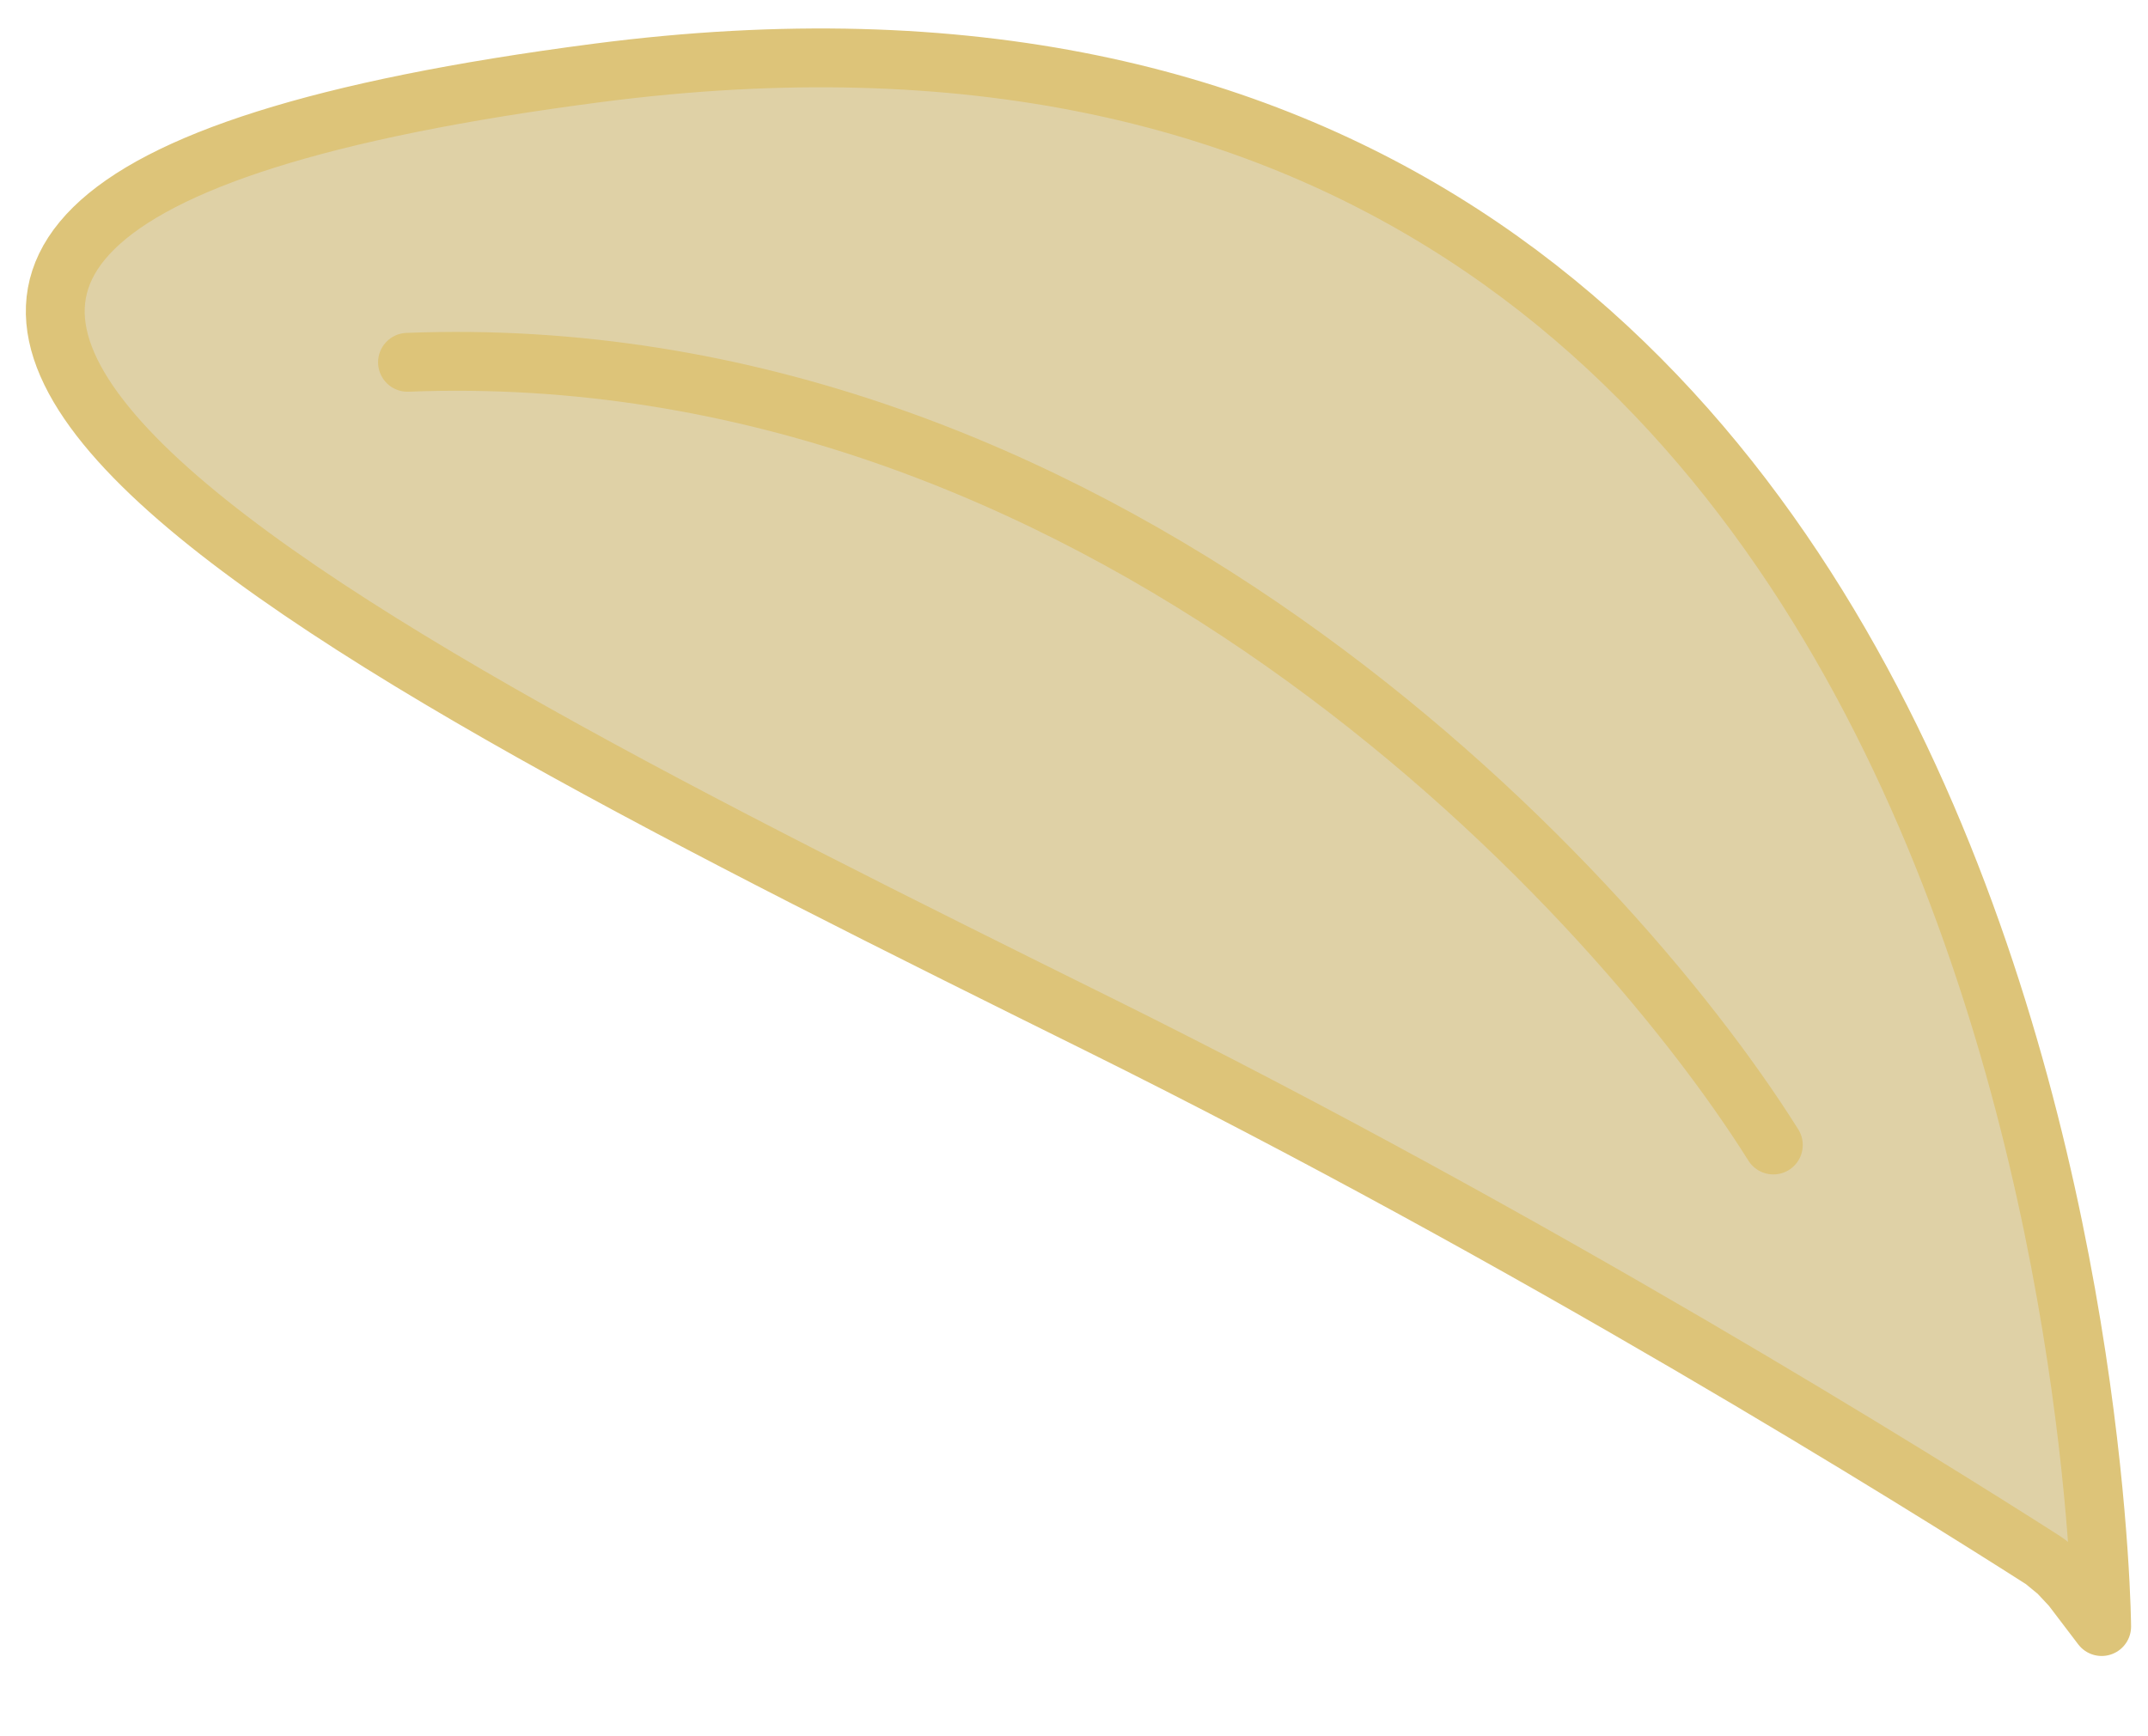 <svg width="73" height="59" viewBox="0 0 73 59" fill="none" xmlns="http://www.w3.org/2000/svg">
<path d="M71.425 55.293C71.425 55.293 71.001 -4.111 20.307 2.478C-17.683 7.416 10.658 21.598 37.324 34.815C52.101 42.139 65.352 50.427 69.439 53.039L69.937 53.449L70.398 53.942L71.425 55.293Z" fill="#DFD1A6"/>
<path d="M71.425 55.293C71.425 55.293 71.001 -4.111 20.307 2.478C-17.683 7.416 10.658 21.598 37.324 34.815C52.101 42.139 65.352 50.427 69.439 53.039M71.425 55.293C71.425 55.293 70.279 53.575 69.439 53.039M71.425 55.293L70.398 53.942L69.937 53.449L69.439 53.039M60.267 38.923C54.462 29.674 37.052 11.406 13.849 12.316" stroke="#DDC479" stroke-width="2" stroke-linecap="round"/>
</svg>

